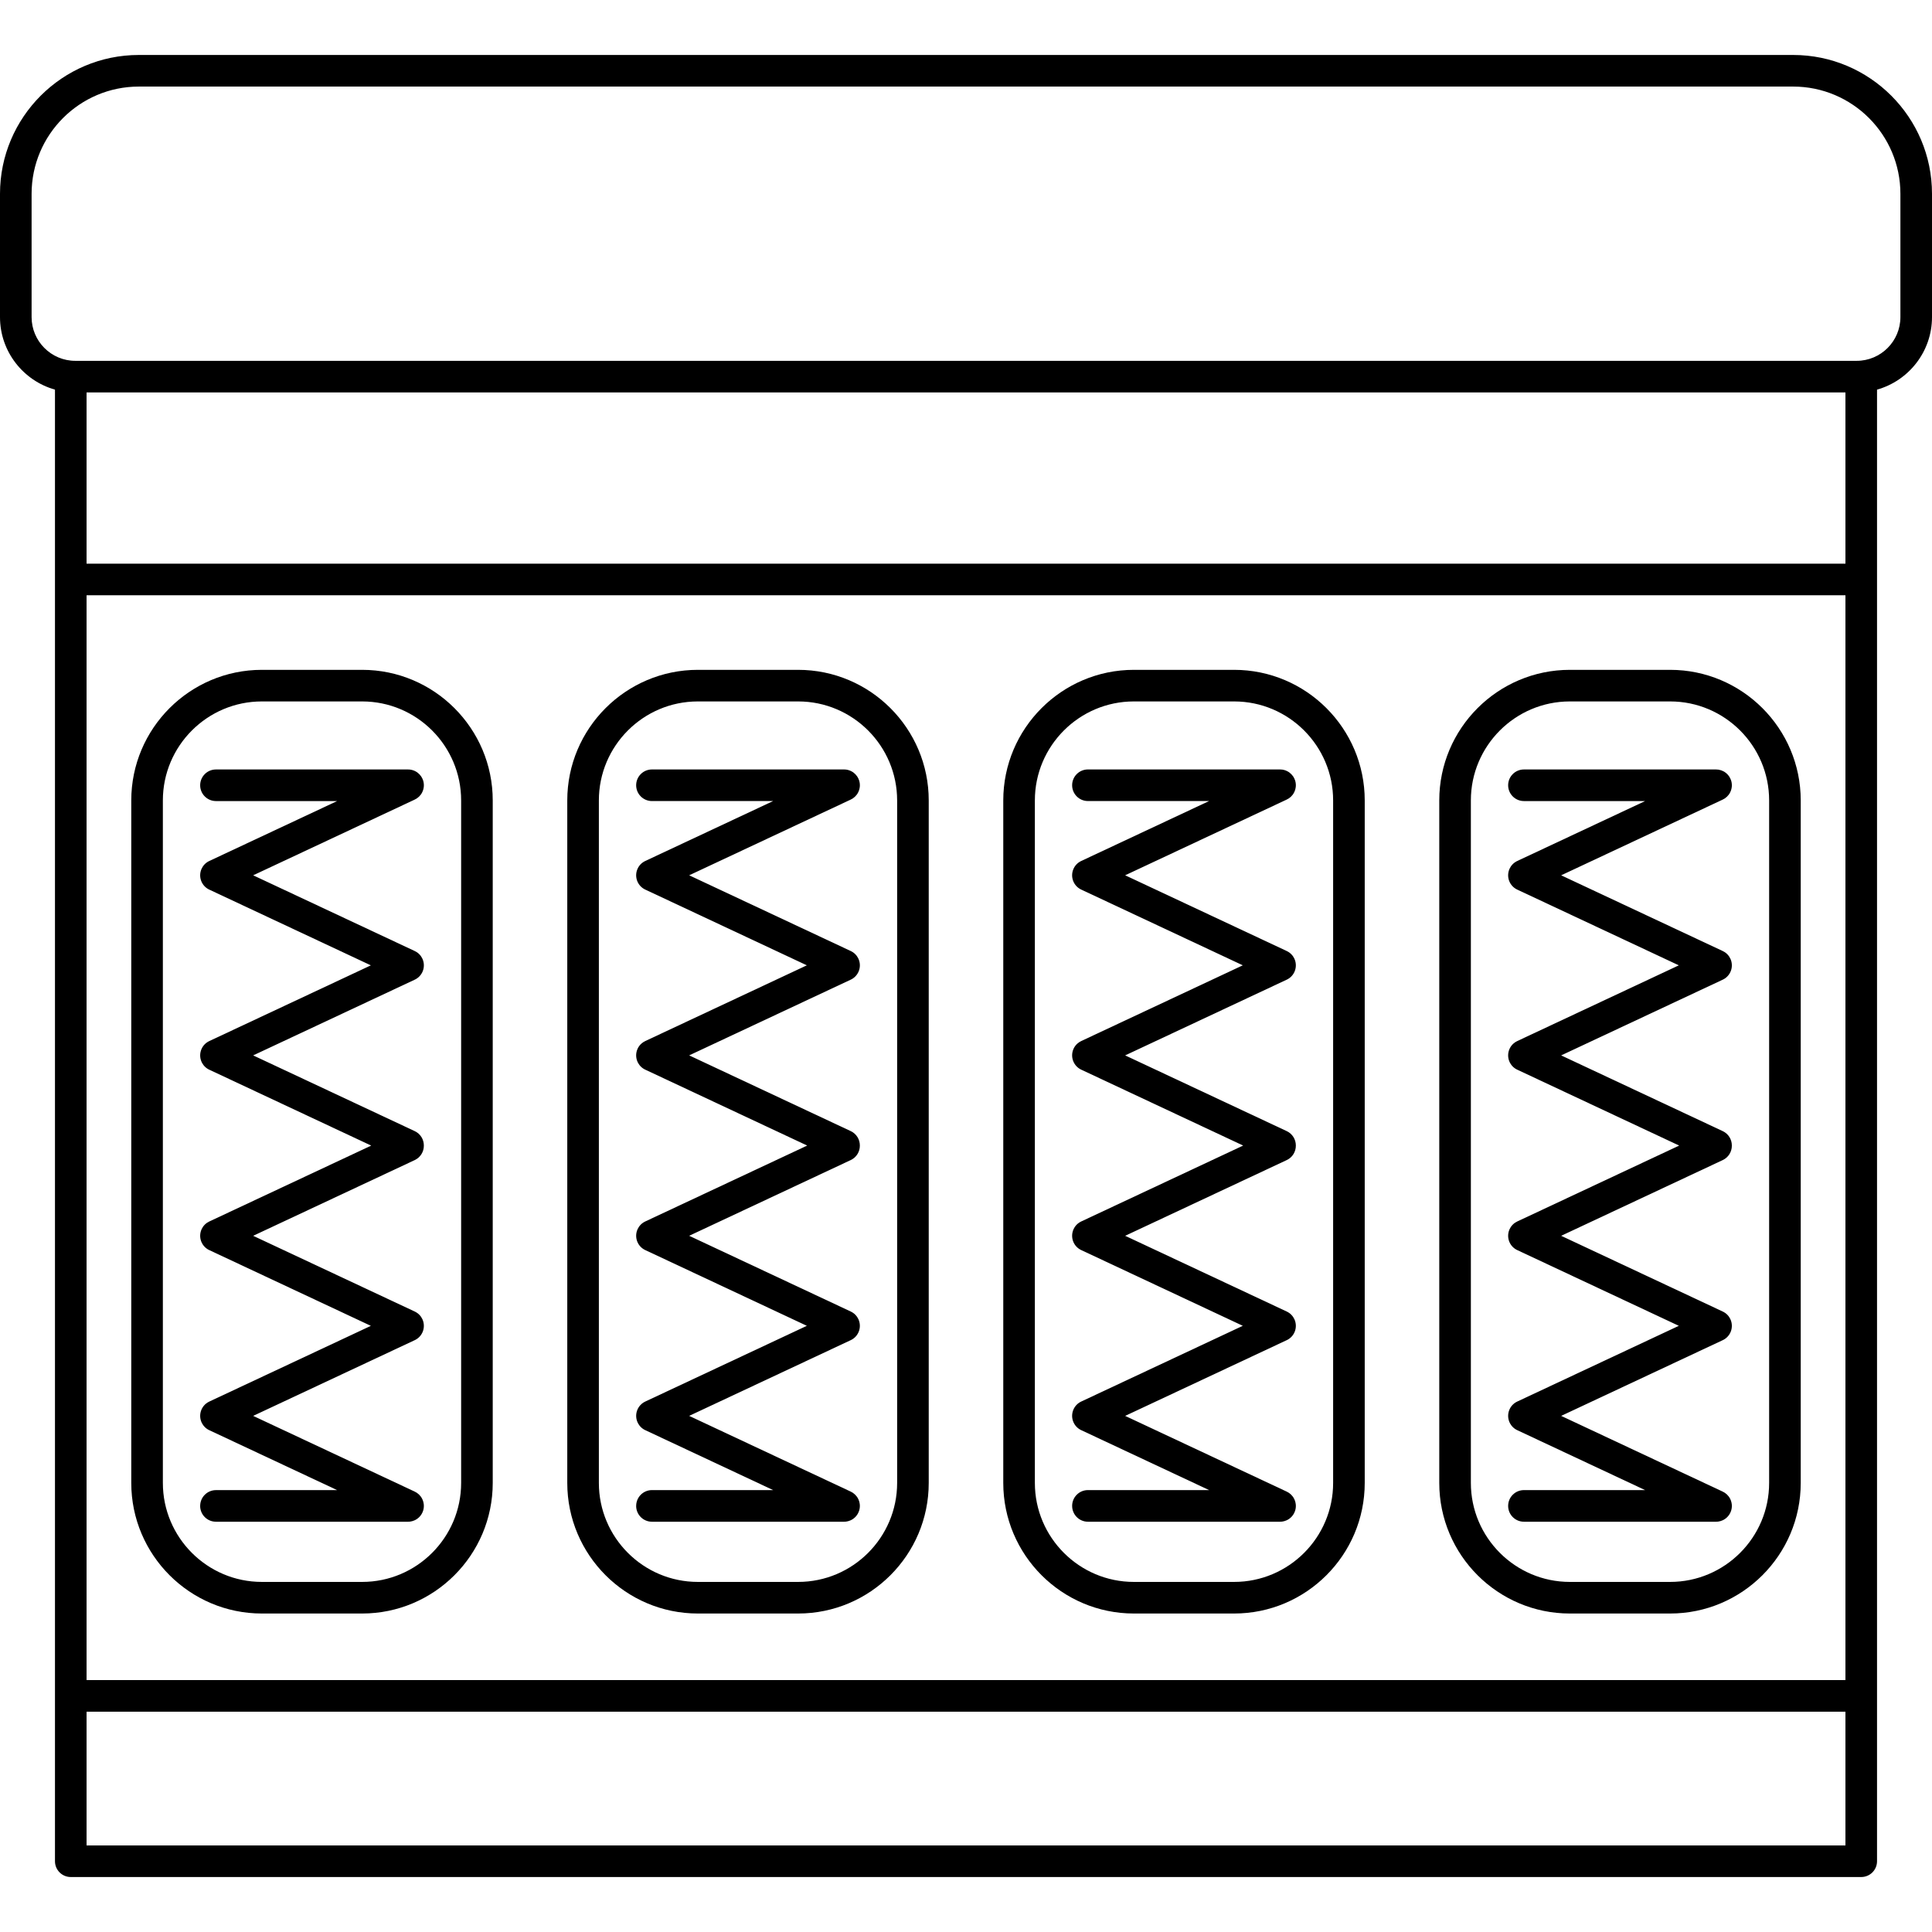 <svg id="Capa_1" enable-background="new 0 0 3248.877 3248.877" height="512" viewBox="0 0 3248.877 3248.877" width="512" xmlns="http://www.w3.org/2000/svg"><g><g fill="rgb(0,0,0)"><path d="m3015.397 92.439h-2781.916c-128.742 0-233.481 104.739-233.481 233.48v207.332c0 57.984 39.171 106.988 92.439 121.951v2474.669c0 14.673 11.895 26.567 26.567 26.567h3010.865c14.673 0 26.567-11.895 26.567-26.567v-2474.669c53.268-14.963 92.439-63.967 92.439-121.951v-207.332c.001-128.741-104.738-233.48-233.48-233.48zm87.907 3010.865h-2957.73v-224.925h2957.73zm0-278.06h-2957.73v-1824.229h2957.73zm0-1877.364h-2957.73v-287.98h2957.73zm92.439-414.629c0 40.536-32.979 73.515-73.515 73.515h-2995.579c-40.536 0-73.515-32.979-73.515-73.515v-207.332c0-99.443 80.903-180.346 180.346-180.346h2781.917c99.443 0 180.346 80.903 180.346 180.346z"/><path d="m440.365 2713.312h168.607c121.099 0 219.619-98.52 219.619-219.616v-1147.673c0-121.096-98.52-219.616-219.619-219.616h-168.607c-121.098 0-219.619 98.52-219.619 219.616v1147.673c.001 121.095 98.521 219.616 219.619 219.616zm-166.484-1367.289c0-91.8 74.684-166.481 166.484-166.481h168.607c91.8 0 166.484 74.681 166.484 166.481v1147.673c0 91.8-74.684 166.481-166.484 166.481h-168.607c-91.8 0-166.484-74.681-166.484-166.481z"/><path d="m336.577 2532.381c0 14.673 11.895 26.568 26.567 26.568h322.837c.064 0 .129.005.193.005.157 0 .313-.014.471-.017.382-.006.762-.018 1.14-.04.202-.012.403-.029.604-.046.421-.034.84-.079 1.255-.133.116-.015.234-.028.35-.044 1.196-.171 2.364-.425 3.503-.75.01-.003.02-.006.031-.009 1.187-.341 2.34-.76 3.453-1.256.007-.003.014-.006.021-.009.561-.25 1.112-.516 1.651-.803.001 0 .001-.001.002-.001.516-.275 1.022-.566 1.518-.874.093-.057.184-.118.276-.177.368-.235.73-.478 1.086-.73.142-.1.284-.198.424-.301.398-.294.789-.597 1.17-.913.178-.147.351-.303.526-.455.226-.197.448-.396.667-.601.192-.179.382-.358.569-.543.309-.306.611-.62.905-.941.173-.19.34-.385.509-.581.222-.257.439-.517.651-.782.132-.165.264-.33.392-.499.325-.427.638-.862.937-1.308.045-.068.088-.139.133-.207.308-.469.599-.948.877-1.437.024-.043.049-.085.073-.128.754-1.342 1.393-2.755 1.908-4.228.001-.004.003-.009.004-.013.138-.396.268-.796.387-1.2.022-.074.042-.148.063-.222.094-.327.183-.657.265-.989.037-.151.07-.303.105-.455.057-.254.114-.507.164-.764.046-.232.085-.465.125-.698.03-.178.061-.356.087-.536.046-.312.084-.623.119-.935.012-.109.026-.217.037-.326.038-.381.066-.762.087-1.142.003-.052.007-.103.01-.154.021-.429.032-.857.032-1.285 0-.014.001-.028.001-.042 0-.004 0-.008 0-.012 0-.425-.011-.849-.032-1.272-.002-.034-.002-.068-.004-.102-.019-.353-.048-.705-.08-1.057-.01-.107-.016-.214-.027-.321-.021-.201-.051-.401-.076-.601-.464-3.668-1.672-7.102-3.474-10.146-.031-.052-.059-.104-.09-.156-.136-.226-.279-.447-.422-.669-.099-.154-.194-.31-.296-.462-.08-.119-.164-.234-.246-.351-.172-.249-.345-.497-.526-.74-.012-.016-.025-.032-.037-.048-1.675-2.238-3.722-4.23-6.1-5.878-.109-.076-.215-.155-.324-.229-.072-.048-.147-.093-.219-.141-1.109-.732-2.277-1.382-3.494-1.943l-271.575-127.287 271.726-127.358c.313-.147.618-.304.923-.461.127-.065.255-.128.381-.196.444-.239.878-.49 1.303-.75.157-.096.312-.196.467-.296.339-.217.671-.441.998-.671.13-.092.262-.181.39-.276.438-.321.865-.653 1.279-.998.089-.074.175-.153.263-.228.345-.295.681-.598 1.009-.909.113-.107.225-.213.336-.323.395-.388.781-.785 1.149-1.195.034-.038.066-.078.099-.116.346-.39.676-.79.997-1.198.089-.113.177-.226.264-.341.348-.457.685-.922 1.001-1.399 0 0 0-.001.001-.001.327-.494.631-1 .924-1.514.054-.094.108-.188.16-.283.293-.529.572-1.065.828-1.612.002-.005.005-.01.008-.015.024-.052.045-.104.068-.156.155-.336.304-.673.445-1.014.068-.165.128-.331.193-.496.09-.231.181-.462.264-.696.083-.233.159-.468.235-.702.054-.167.11-.332.161-.5.085-.278.161-.556.236-.835.034-.129.071-.257.103-.386.076-.302.145-.604.21-.907.024-.113.05-.225.073-.338.062-.309.117-.617.168-.926.019-.116.039-.232.057-.348.045-.299.084-.599.119-.899.016-.134.032-.268.045-.403.028-.277.05-.553.069-.83.012-.166.023-.331.031-.497.012-.244.02-.487.026-.73.005-.203.008-.407.008-.61 0-.204-.003-.407-.008-.611-.005-.243-.013-.486-.026-.73-.008-.166-.02-.331-.031-.497-.019-.277-.042-.553-.069-.83-.014-.134-.03-.268-.045-.402-.035-.3-.074-.599-.119-.899-.018-.116-.038-.232-.057-.348-.051-.309-.106-.618-.168-.926-.023-.113-.048-.225-.073-.338-.065-.303-.134-.605-.21-.907-.033-.129-.069-.257-.103-.386-.075-.279-.151-.557-.236-.835-.051-.167-.107-.333-.161-.5-.077-.235-.152-.469-.235-.702-.083-.234-.174-.465-.264-.696-.064-.165-.125-.331-.193-.496-.14-.342-.29-.679-.445-1.014-.024-.052-.044-.104-.068-.156-.003-.007-.007-.013-.01-.019-.567-1.209-1.225-2.377-1.97-3.492-.06-.09-.124-.176-.185-.264-.183-.267-.367-.533-.561-.794-.107-.144-.219-.282-.328-.424-.154-.2-.307-.4-.467-.596-.135-.165-.277-.324-.416-.486-.142-.165-.282-.332-.429-.494-.158-.175-.322-.343-.484-.512-.136-.142-.269-.286-.408-.426-.182-.182-.37-.357-.557-.534-.126-.119-.249-.24-.378-.357-.217-.197-.439-.385-.662-.574-.105-.089-.207-.181-.314-.269-.274-.225-.554-.442-.836-.655-.06-.046-.118-.094-.179-.139-1.478-1.099-3.061-2.036-4.72-2.803l-271.602-127.302 271.728-127.362c9.722-4.557 15.385-14.249 15.287-24.327.098-10.078-5.565-19.771-15.287-24.327l-271.728-127.363 271.726-127.358c.313-.147.618-.304.923-.461.127-.065.255-.128.381-.196.444-.239.878-.49 1.303-.75.157-.096.312-.196.467-.296.338-.217.67-.44.996-.67.131-.093.263-.182.393-.277.438-.321.865-.653 1.278-.998.089-.074.175-.153.263-.228.345-.295.68-.597 1.007-.908.113-.107.227-.214.338-.324.395-.388.781-.784 1.148-1.193.035-.039.067-.08.102-.119.345-.389.674-.788.994-1.195.089-.114.178-.228.266-.343.347-.457.684-.921 1-1.397.001-.001.001-.003.002-.004.327-.493.63-.999.923-1.511.054-.095.108-.189.161-.285.293-.529.572-1.065.828-1.611.002-.005.005-.01.008-.015.024-.052.045-.105.069-.157.154-.335.304-.672.444-1.013.068-.166.129-.333.194-.499.089-.23.18-.46.263-.693.084-.234.159-.469.236-.705.054-.166.11-.331.161-.498.085-.278.161-.557.236-.836.034-.128.07-.256.103-.385.077-.302.145-.605.211-.908.024-.112.05-.224.072-.337.062-.309.117-.618.168-.927.019-.116.039-.232.057-.348.045-.3.084-.599.119-.899.016-.134.032-.268.045-.403.028-.277.05-.554.069-.83.012-.165.023-.331.031-.496.012-.244.02-.487.026-.73.005-.204.008-.407.008-.611s-.003-.407-.008-.61c-.005-.243-.013-.487-.026-.73-.008-.166-.02-.331-.031-.496-.019-.277-.042-.553-.069-.83-.014-.135-.03-.269-.045-.403-.035-.3-.074-.599-.119-.899-.018-.116-.038-.232-.057-.348-.051-.309-.106-.618-.168-.927-.023-.113-.048-.225-.072-.337-.065-.303-.134-.606-.211-.908-.033-.129-.068-.256-.103-.384-.075-.279-.152-.558-.236-.836-.051-.167-.107-.332-.161-.498-.077-.235-.152-.47-.236-.705-.083-.233-.173-.463-.263-.693-.065-.166-.126-.333-.194-.499-.14-.341-.29-.678-.444-1.013-.024-.052-.044-.105-.069-.157-.003-.007-.007-.013-.01-.019-.567-1.209-1.225-2.378-1.972-3.494-.054-.082-.113-.159-.168-.24-.189-.276-.379-.551-.579-.82-.098-.132-.201-.259-.302-.389-.164-.212-.326-.425-.496-.632-.123-.15-.251-.293-.377-.44-.156-.182-.31-.364-.47-.542-.141-.155-.287-.305-.431-.457-.154-.161-.305-.324-.463-.482-.157-.157-.319-.307-.479-.459-.153-.146-.304-.293-.461-.436-.177-.16-.358-.313-.539-.468-.147-.126-.291-.255-.441-.378-.213-.175-.432-.342-.65-.51-.123-.095-.243-.192-.368-.285-.29-.215-.585-.421-.883-.624-.059-.04-.115-.082-.174-.122-1.128-.755-2.309-1.419-3.532-1.991l-271.712-127.35 271.571-127.288c1.217-.562 2.385-1.211 3.494-1.943.073-.048.147-.092.219-.14.11-.074.216-.154.324-.229 2.379-1.648 4.426-3.64 6.1-5.878.012-.016.025-.032.037-.048.182-.244.355-.493.528-.742.081-.116.165-.231.244-.348.103-.153.199-.31.298-.465.142-.221.285-.441.42-.667.031-.052.059-.104.09-.156 1.802-3.044 3.01-6.478 3.474-10.146.026-.2.055-.4.076-.601.011-.106.017-.214.027-.321.033-.352.062-.704.08-1.057.002-.034.002-.068.004-.102.021-.423.031-.847.032-1.272 0-.004 0-.008 0-.012 0-.014-.001-.028-.001-.042 0-.428-.011-.856-.032-1.285-.002-.052-.007-.103-.01-.154-.021-.381-.049-.761-.087-1.142-.011-.109-.025-.217-.037-.326-.035-.312-.073-.624-.119-.935-.026-.18-.058-.358-.088-.537-.039-.232-.079-.465-.124-.697-.05-.256-.107-.51-.164-.764-.035-.151-.068-.303-.105-.454-.082-.333-.171-.662-.265-.99-.021-.073-.041-.147-.063-.221-.12-.405-.249-.806-.388-1.202-.001-.004-.003-.007-.004-.011-.729-2.088-1.709-4.056-2.908-5.87-.043-.066-.084-.134-.128-.2-.082-.121-.17-.239-.254-.359-1.642-2.361-3.622-4.395-5.846-6.061-.02-.015-.039-.031-.058-.045-.243-.181-.491-.354-.74-.526-.117-.081-.231-.165-.349-.244-.156-.104-.315-.203-.474-.304-.218-.14-.434-.28-.656-.413-.06-.036-.122-.069-.182-.105-2.79-1.647-5.905-2.8-9.228-3.335-.058-.009-.115-.022-.173-.031-.125-.019-.252-.032-.377-.05-.33-.047-.66-.091-.991-.126-.002 0-.005 0-.008 0-.942-.098-1.892-.141-2.846-.137h-322.908c-14.673 0-26.567 11.895-26.567 26.567 0 14.673 11.895 26.568 26.567 26.568h203.769l-214.996 100.771c-1.63.76-3.187 1.684-4.641 2.765-.078.058-.152.119-.228.177-.266.202-.531.406-.789.619-.113.093-.221.19-.332.284-.218.185-.435.37-.647.562-.127.115-.248.234-.372.352-.189.179-.38.356-.564.541-.134.134-.262.273-.393.41-.167.175-.336.348-.499.528-.141.155-.274.315-.411.473-.145.168-.292.334-.433.506-.155.189-.302.383-.451.575-.115.148-.232.293-.344.444-.187.252-.365.51-.542.769-.067.097-.137.191-.202.289-.746 1.117-1.404 2.286-1.971 3.496-.002.005-.005.009-.007.014-.017.037-.032.074-.049.111-.163.352-.319.706-.466 1.064-.064.156-.122.313-.183.47-.093.24-.187.479-.273.721-.082.229-.156.458-.23.688-.056.171-.113.341-.165.513-.084.275-.16.552-.234.828-.035.131-.072.261-.105.392-.076.301-.144.603-.21.906-.024.113-.05.225-.073.338-.062.308-.117.617-.168.926-.019.116-.039.233-.057.35-.045.299-.084.597-.119.896-.016.135-.032.27-.046.406-.028.276-.05.551-.069.827-.012.167-.023.334-.031.501-.012.241-.02.482-.025.724-.005.206-.008.411-.008.616 0 .202.004.404.008.605.006.245.013.491.026.737.008.162.019.324.031.486.019.281.042.561.07.842.013.129.029.258.044.387.036.307.075.613.122.919.016.107.035.213.052.32.052.319.109.637.174.955.021.102.044.204.066.306.068.314.139.628.218.941.029.114.061.226.091.339.079.295.16.59.25.884.044.145.093.287.139.431.084.258.167.517.259.774.07.197.147.391.222.586.078.203.154.407.237.609.114.276.236.548.359.819.05.11.094.222.145.331.005.011.012.021.017.033.25.532.522 1.054.807 1.569.062.113.126.224.19.336.276.483.564.96.871 1.426.016.025.031.051.047.075.309.466.639.919.978 1.366.096.127.194.253.293.378.305.387.619.767.947 1.138.049.055.094.113.143.167.362.403.741.792 1.129 1.174.119.117.24.232.362.347.316.299.641.592.973.877.098.083.192.17.291.253.409.341.832.669 1.265.987.135.099.274.193.411.29.319.225.644.444.976.656.16.103.319.206.48.304.418.255.844.502 1.28.737.136.073.275.142.412.213.301.155.601.31.91.455l271.727 127.359-271.651 127.323c-1.649.766-3.222 1.699-4.691 2.794-.01.007-.019.015-.028.022-.336.251-.667.51-.992.778-.051.042-.099.085-.149.127-.281.235-.559.473-.83.721-.069.063-.135.128-.203.192-.248.231-.494.464-.734.705-.075.075-.146.153-.22.229-.227.233-.452.468-.671.71-.08.088-.155.18-.234.269-.206.234-.411.469-.609.711-.087.106-.168.215-.253.323-.182.23-.365.46-.54.697-.101.137-.196.278-.294.417-.15.212-.303.422-.448.64-.153.23-.297.465-.443.699-.082.133-.169.261-.249.396-.228.381-.446.767-.654 1.158-.011.021-.021.043-.032.064-.196.37-.383.743-.56 1.121-.007.014-.014.028-.021.042-.052.111-.096.224-.147.335-.122.271-.244.541-.357.815-.084.203-.16.408-.238.612-.075.194-.151.387-.221.583-.092.258-.176.517-.26.776-.046.143-.095.285-.138.429-.09.294-.171.59-.25.885-.03.113-.062.225-.091.339-.079.313-.151.627-.218.942-.022.102-.045.204-.066.306-.064.318-.121.636-.174.955-.018.107-.036.213-.052.32-.047.307-.086.613-.122.92-.015.129-.031.258-.044.387-.028.281-.051.561-.07.842-.011.162-.022.324-.031.486-.012.246-.02.491-.026.737-.005.202-.008.403-.008.605 0 .206.004.411.008.616.005.241.013.482.025.724.009.167.02.334.031.501.019.276.041.551.069.827.014.135.03.271.046.406.035.299.073.597.119.896.018.117.038.233.057.35.051.309.106.617.168.926.023.113.048.226.073.338.065.302.134.604.21.905.033.131.07.261.105.392.074.276.15.552.234.828.052.172.11.342.165.513.075.23.149.46.23.688.086.242.18.48.273.72.061.157.119.315.183.472.147.358.303.711.466 1.063.017.037.032.075.049.112.002.004.004.007.006.011.258.551.539 1.092.835 1.625.049.089.099.177.15.265.58 1.018 1.228 1.999 1.942 2.938.08.105.161.209.242.313.335.427.68.846 1.043 1.253.019.021.037.044.057.066.375.418.769.823 1.172 1.219.099.097.2.193.301.289.346.329.702.65 1.068.962.07.06.138.122.209.181.424.354.862.693 1.311 1.022.111.081.224.158.336.238.349.247.705.486 1.068.718.137.087.273.176.411.261.46.282.929.555 1.411.812.068.036.138.067.206.103.333.173.668.344 1.011.505l272.31 127.635-272.297 127.628c-1.226.573-2.41 1.24-3.54 1.996-.025.017-.048.034-.073.051-.333.225-.662.456-.985.696-.096.072-.188.147-.284.22-.247.189-.494.379-.736.577-.125.102-.244.209-.366.314-.206.175-.412.35-.613.532-.136.124-.267.252-.401.379-.18.17-.361.339-.536.515-.142.142-.278.289-.416.434-.16.167-.321.333-.477.505-.147.162-.287.329-.429.495-.139.161-.28.321-.416.486-.158.192-.308.39-.46.586-.112.145-.227.287-.336.434-.189.255-.369.515-.548.776-.065.095-.133.186-.197.281-.746 1.117-1.404 2.287-1.972 3.497-.002.005-.004.009-.007.013-.017.036-.031.073-.047.108-.163.353-.32.708-.468 1.067-.064.156-.122.313-.183.47-.093.24-.187.479-.273.721-.082.229-.156.458-.23.688-.056.171-.113.341-.165.513-.084.275-.16.552-.234.828-.035.131-.072.26-.105.392-.076.301-.144.603-.21.905-.024.113-.05.226-.073.339-.062.308-.117.617-.168.926-.019.116-.039.233-.057.349-.045.299-.084.598-.119.896-.016.135-.032.27-.046.406-.028.276-.05.551-.069.827-.012.167-.023.333-.031.501-.012.241-.02.483-.025.724-.005.205-.008.411-.008.616 0 .202.004.404.008.605.006.245.013.491.026.737.008.162.019.324.031.486.019.281.042.561.07.842.013.129.028.258.044.386.035.307.075.613.122.92.016.107.035.213.052.32.052.319.109.636.174.954.021.103.044.204.066.306.068.314.139.628.218.942.029.114.061.226.091.339.079.295.16.59.25.884.044.145.093.287.139.431.084.258.167.517.259.774.07.197.147.391.222.586.078.203.154.407.237.609.113.275.236.546.358.817.05.111.094.223.146.334.005.011.012.022.017.033.25.532.521 1.054.806 1.569.062.113.126.225.19.336.276.483.564.96.871 1.426.016.025.031.051.047.075.309.466.639.919.978 1.366.096.127.194.253.293.378.305.387.619.767.947 1.138.049.055.094.113.143.167.362.403.741.792 1.129 1.174.119.117.24.232.362.347.316.3.641.592.973.877.098.083.192.17.291.252.409.341.832.669 1.265.987.135.099.274.193.411.29.319.225.644.444.976.656.16.102.319.205.48.304.418.255.844.502 1.28.737.136.073.274.141.411.212.301.155.601.31.911.455l271.727 127.359-271.54 127.271c-2.086.957-4.052 2.183-5.841 3.66-.007.006-.013.012-.02.017-.324.268-.643.544-.955.829-.038.035-.074.071-.112.106-.278.257-.553.518-.821.787-.054.054-.106.111-.159.166-.247.252-.491.508-.729.771-.064.072-.125.146-.189.218-.22.25-.439.501-.651.761-.075.092-.146.188-.22.281-.193.243-.385.486-.571.736-.094.127-.181.257-.272.386-.158.222-.317.442-.469.669-.148.221-.286.448-.427.674-.088.14-.179.277-.265.419-.228.381-.445.767-.653 1.157-.01.018-.018.038-.028.056-.197.372-.385.748-.564 1.129-.007.014-.014.028-.021.042-.052.111-.096.223-.146.334-.122.271-.245.542-.358.817-.083.202-.159.406-.237.609-.075.195-.152.389-.222.586-.092.257-.176.516-.259.774-.046.144-.095.287-.139.431-.09.294-.171.589-.25.884-.03.113-.062.226-.091.339-.079.313-.151.627-.218.942-.022.102-.045.204-.066.306-.064.318-.121.636-.174.954-.017.107-.036.213-.052.32-.047.307-.086.613-.122.92-.015.129-.03.257-.044.386-.028.281-.051.561-.07.842-.011.162-.022.324-.031.486-.012.246-.02.491-.026.737-.005.202-.008.403-.008.605 0 .206.004.411.008.616.005.241.013.482.025.724.009.167.02.334.031.501.019.276.041.551.069.827.014.135.03.271.046.406.035.299.073.598.119.896.018.117.038.233.057.35.051.309.106.617.168.925.023.114.049.226.073.339.065.302.133.604.21.905.033.131.07.261.105.392.074.276.15.552.234.828.052.172.11.342.165.513.075.229.149.459.23.688.086.242.18.481.273.721.061.157.118.314.183.47.148.359.305.715.468 1.067.017.036.031.072.047.108.002.004.004.007.005.01.259.552.54 1.093.836 1.626.049.088.099.176.149.263.58 1.019 1.229 2 1.943 2.939.08.105.16.208.241.311.336.428.682.848 1.045 1.256.018.021.036.043.054.063.376.419.77.824 1.174 1.22.099.097.199.192.299.287.347.33.703.651 1.069.963.07.06.138.122.209.181.424.354.862.694 1.311 1.023.11.081.223.157.334.236.349.248.706.487 1.069.719.137.087.273.176.411.26.46.282.929.556 1.411.812.068.036.138.067.206.103.333.173.668.344 1.011.505l215.046 100.794h-203.774c-14.673.002-26.568 11.896-26.568 26.569z"/><path d="m1173.544 2713.312h168.609c121.096 0 219.616-98.52 219.616-219.616v-1147.673c0-121.096-98.52-219.616-219.616-219.616h-168.609c-121.096 0-219.616 98.52-219.616 219.616v1147.673c0 121.095 98.52 219.616 219.616 219.616zm-166.481-1367.289c0-91.8 74.681-166.481 166.481-166.481h168.609c91.8 0 166.481 74.681 166.481 166.481v1147.673c0 91.8-74.681 166.481-166.481 166.481h-168.609c-91.8 0-166.481-74.681-166.481-166.481z"/><path d="m1069.758 2532.381c0 14.673 11.895 26.568 26.567 26.568h322.836c.064 0 .129.005.193.005.157 0 .313-.014.471-.017.382-.006.762-.018 1.14-.04.202-.012.403-.029.604-.046.421-.035.84-.079 1.255-.133.117-.015.234-.028.35-.044 1.195-.171 2.364-.425 3.502-.75.01-.003.021-.006.031-.009 1.187-.34 2.34-.76 3.452-1.256l.021-.009c.561-.25 1.113-.517 1.652-.804h.001c.517-.275 1.023-.566 1.518-.874.093-.057.183-.118.275-.177.369-.235.731-.479 1.087-.731.141-.1.283-.198.422-.3.398-.294.79-.598 1.171-.913.178-.147.351-.303.526-.455.225-.197.448-.396.667-.601.192-.179.383-.358.569-.543.307-.304.607-.616.899-.935.176-.192.345-.39.516-.588.221-.256.438-.516.649-.781.132-.165.264-.33.392-.499.324-.427.638-.862.937-1.308.045-.068.088-.139.133-.207.308-.469.599-.948.877-1.437.024-.043.049-.085.073-.128.753-1.342 1.393-2.755 1.908-4.228.001-.004.003-.009.004-.013.138-.396.268-.796.387-1.2.022-.074.042-.148.063-.222.094-.327.183-.657.265-.989.037-.151.07-.303.105-.455.058-.254.114-.507.164-.764.046-.232.085-.465.125-.698.03-.178.061-.356.087-.536.046-.312.084-.625.119-.937.012-.108.026-.215.036-.323.038-.383.066-.765.087-1.148.003-.049.007-.098.009-.148.021-.431.032-.862.033-1.292 0-.012.001-.024.001-.037 0-.003 0-.007 0-.011 0-.426-.011-.851-.032-1.275-.002-.033-.002-.067-.004-.1-.019-.355-.048-.709-.081-1.063-.01-.104-.016-.21-.026-.314-.021-.204-.051-.406-.077-.609-.464-3.663-1.671-7.092-3.47-10.133-.032-.054-.062-.109-.094-.163-.135-.225-.278-.445-.42-.666-.099-.155-.195-.311-.297-.464-.08-.119-.164-.234-.246-.351-.172-.249-.345-.497-.526-.74-.012-.016-.025-.031-.037-.047-1.675-2.239-3.722-4.23-6.101-5.879-.109-.076-.214-.155-.324-.229-.072-.048-.147-.093-.219-.141-1.109-.732-2.276-1.381-3.492-1.942l-271.573-127.289 271.726-127.358c.313-.147.618-.304.923-.461.127-.065.255-.128.381-.196.444-.239.877-.49 1.303-.75.157-.096.312-.196.467-.296.339-.217.671-.441.998-.671.13-.092.262-.181.39-.276.438-.321.865-.653 1.279-.998.089-.074.175-.153.263-.228.345-.295.681-.598 1.009-.909.113-.107.225-.213.336-.323.395-.388.781-.784 1.149-1.194.035-.039.067-.08.102-.118.345-.389.675-.789.995-1.197.089-.113.177-.226.263-.34.348-.457.685-.922 1.002-1.399 0 0 0-.001.001-.001.327-.494.632-1.001.924-1.514.054-.094.107-.188.16-.282.293-.529.572-1.065.829-1.613.002-.005.005-.01.008-.015.024-.052.045-.104.068-.156.155-.336.304-.673.445-1.014.067-.164.128-.328.192-.493.09-.233.182-.465.266-.7.083-.233.158-.466.234-.7.054-.167.111-.333.162-.501.085-.278.161-.556.236-.835.034-.129.071-.257.103-.386.076-.302.145-.604.21-.907.024-.113.05-.225.073-.338.062-.309.118-.618.169-.928.019-.115.039-.23.056-.345.045-.3.084-.6.119-.899.016-.135.032-.27.046-.405.028-.276.05-.552.069-.828.011-.166.023-.332.031-.498.012-.243.02-.486.025-.728.005-.204.008-.407.008-.612s-.003-.408-.008-.612c-.005-.243-.013-.485-.025-.728-.009-.166-.02-.332-.031-.498-.019-.276-.042-.552-.069-.828-.014-.135-.03-.27-.046-.404-.035-.3-.074-.6-.119-.899-.018-.115-.037-.23-.056-.345-.051-.31-.106-.619-.169-.928-.023-.113-.048-.225-.073-.338-.065-.303-.134-.605-.21-.907-.033-.129-.069-.257-.103-.386-.075-.279-.151-.557-.236-.835-.051-.168-.107-.334-.162-.501-.076-.234-.151-.467-.234-.7-.084-.235-.175-.468-.266-.7-.064-.164-.124-.329-.192-.493-.14-.341-.29-.679-.445-1.014-.024-.052-.044-.104-.068-.156-.003-.007-.007-.013-.01-.019-.567-1.209-1.225-2.377-1.97-3.492-.06-.09-.124-.176-.185-.264-.183-.267-.367-.533-.561-.794-.106-.143-.218-.28-.326-.421-.155-.201-.309-.403-.47-.599-.135-.164-.275-.322-.413-.483-.143-.166-.283-.333-.431-.496-.158-.175-.322-.343-.484-.512-.136-.142-.269-.286-.408-.426-.182-.182-.37-.357-.557-.534-.126-.119-.249-.24-.377-.357-.217-.197-.439-.385-.662-.574-.105-.089-.208-.181-.314-.269-.274-.225-.554-.442-.836-.655-.06-.046-.118-.094-.179-.139-1.478-1.099-3.061-2.036-4.72-2.803l-271.602-127.304 271.729-127.362c9.722-4.557 15.385-14.249 15.287-24.327.097-10.078-5.565-19.771-15.287-24.327l-271.729-127.362 271.726-127.358c.313-.147.618-.304.923-.461.127-.065.255-.128.381-.196.444-.239.877-.49 1.303-.75.157-.096.312-.196.467-.296.338-.217.67-.44.996-.67.131-.093.263-.182.393-.277.438-.321.865-.653 1.278-.998.089-.074.175-.153.263-.228.344-.295.68-.597 1.007-.908.113-.107.227-.214.338-.324.395-.388.78-.783 1.147-1.193.035-.04.068-.082.104-.121.344-.388.673-.788.993-1.194.089-.113.177-.227.265-.342.347-.457.685-.921 1-1.398.001-.001.002-.003.002-.004.327-.493.631-.999.923-1.511.054-.094.107-.188.16-.284.293-.529.572-1.065.829-1.612.002-.005.005-.01.008-.015.024-.052.045-.105.069-.157.154-.335.304-.672.444-1.013.068-.165.129-.33.193-.495.09-.232.181-.463.264-.698.083-.233.159-.468.235-.702.054-.166.11-.332.161-.499.085-.278.161-.557.237-.836.034-.128.071-.256.103-.385.077-.302.145-.605.211-.908.024-.112.05-.224.072-.337.062-.309.118-.619.169-.928.019-.115.039-.23.056-.345.045-.3.084-.599.119-.899.016-.135.032-.27.046-.405.028-.276.05-.552.069-.828.011-.166.022-.332.031-.498.012-.243.02-.486.025-.728.005-.204.008-.407.008-.612 0-.204-.003-.408-.008-.612-.005-.243-.013-.485-.025-.729-.009-.166-.02-.332-.031-.497-.019-.276-.042-.552-.069-.828-.014-.135-.03-.27-.046-.405-.035-.3-.074-.6-.119-.899-.018-.115-.037-.23-.056-.345-.051-.31-.106-.619-.169-.928-.023-.113-.048-.225-.072-.337-.065-.303-.134-.606-.211-.908-.032-.129-.068-.256-.103-.384-.075-.279-.152-.558-.237-.836-.051-.167-.107-.333-.161-.5-.076-.234-.152-.468-.235-.702s-.175-.466-.264-.698c-.064-.165-.125-.331-.193-.495-.14-.341-.29-.678-.444-1.013-.024-.052-.044-.105-.069-.157-.003-.007-.007-.013-.01-.019-.567-1.209-1.226-2.378-1.972-3.494-.054-.082-.113-.159-.168-.24-.189-.276-.379-.551-.579-.82-.097-.131-.2-.257-.299-.386-.164-.213-.327-.427-.499-.636-.122-.149-.249-.292-.374-.437-.156-.182-.311-.366-.472-.544-.141-.155-.287-.305-.431-.457-.154-.161-.305-.324-.463-.482-.157-.157-.319-.307-.479-.459-.153-.146-.304-.293-.461-.436-.177-.16-.358-.313-.539-.468-.147-.126-.291-.255-.441-.378-.213-.175-.432-.342-.65-.51-.123-.095-.243-.192-.368-.285-.29-.215-.585-.421-.883-.624-.059-.04-.115-.082-.174-.122-1.128-.755-2.309-1.419-3.532-1.991l-271.712-127.352 271.573-127.289c1.216-.562 2.384-1.211 3.492-1.942.073-.048.147-.093.219-.141.11-.074.216-.153.324-.229 2.379-1.649 4.426-3.64 6.101-5.879.012-.016.025-.031.037-.047.182-.244.355-.493.528-.742.081-.116.165-.231.244-.348.103-.154.2-.311.299-.467.141-.22.283-.439.418-.664.032-.054.062-.109.094-.163 1.799-3.041 3.005-6.47 3.47-10.133.026-.203.056-.405.077-.609.011-.104.017-.209.026-.314.033-.354.062-.708.081-1.063.002-.033.002-.067.003-.1.021-.424.032-.849.032-1.276 0-.004 0-.007 0-.011 0-.012-.001-.024-.001-.036 0-.43-.011-.861-.033-1.292-.002-.05-.007-.099-.009-.148-.021-.383-.049-.765-.087-1.148-.01-.108-.024-.215-.036-.322-.035-.313-.073-.625-.119-.937-.026-.18-.058-.358-.088-.537-.039-.232-.079-.465-.125-.697-.05-.256-.106-.51-.164-.764-.034-.151-.067-.303-.105-.454-.082-.333-.171-.662-.265-.99-.021-.073-.041-.147-.063-.221-.12-.405-.249-.806-.388-1.202-.001-.004-.002-.007-.004-.011-.729-2.087-1.709-4.055-2.907-5.868-.043-.066-.084-.135-.129-.201-.082-.121-.17-.239-.254-.359-1.641-2.36-3.62-4.392-5.843-6.058-.021-.016-.042-.033-.063-.049-.241-.18-.488-.352-.735-.523-.118-.082-.234-.167-.354-.247-.155-.104-.314-.201-.471-.302-.218-.14-.436-.281-.658-.415-.06-.036-.121-.069-.182-.104-2.789-1.647-5.903-2.799-9.225-3.335-.059-.01-.117-.022-.176-.031-.125-.019-.251-.032-.376-.05-.33-.047-.66-.092-.992-.126-.002 0-.005 0-.008 0-.942-.098-1.892-.141-2.846-.137h-322.912c-14.673 0-26.567 11.895-26.567 26.567 0 14.673 11.895 26.568 26.567 26.568h203.77l-214.956 100.752c-1.655.767-3.234 1.704-4.708 2.802-.002.001-.004.003-.007.005-.343.256-.68.52-1.011.793-.049.041-.096.083-.144.124-.282.236-.562.477-.835.725-.068.062-.132.126-.199.188-.249.231-.496.465-.737.707-.078.079-.153.16-.23.24-.223.229-.444.459-.659.698-.088.098-.171.198-.258.297-.197.225-.394.449-.583.681-.102.124-.197.252-.296.378-.167.211-.334.421-.495.639-.131.177-.254.358-.38.538-.12.172-.244.34-.361.515-.238.356-.466.718-.686 1.084-.001.002-.003.005-.004.007-.464.775-.887 1.573-1.269 2.389-.002.004-.004.008-.006.013-.016.034-.03.07-.046.104-.164.354-.321.711-.469 1.071-.064.155-.121.311-.182.467-.094.241-.188.482-.275.726-.081.227-.154.454-.229.682-.056.173-.115.345-.167.519-.083.273-.158.548-.232.822-.036.133-.073.265-.106.398-.076.3-.144.6-.208.9-.025.115-.051.229-.074.344-.062.308-.117.616-.168.925-.019.116-.039.232-.057.348-.045.299-.084.597-.119.896-.016.136-.032.271-.046.408-.028.276-.05.551-.069.826-.012.166-.023.333-.031.499-.012.242-.02.484-.026.726-.005.205-.008.41-.008.616 0 .202.004.404.008.605.006.245.013.491.026.737.008.162.019.324.031.486.019.281.042.561.07.841.013.13.029.26.044.389.035.305.075.611.121.916.017.108.035.216.053.325.052.317.109.635.173.951.021.102.044.204.066.306.068.314.139.628.218.941.029.114.061.226.091.339.079.295.16.59.25.884.044.145.093.288.139.432.083.258.167.515.258.771.071.199.149.396.225.594.077.201.152.402.234.602.115.279.239.554.364.83.049.107.091.216.141.322.005.011.011.021.016.032.25.533.522 1.055.808 1.571.062.112.125.223.188.334.277.484.565.963.874 1.43.015.023.03.048.045.071.309.466.639.92.979 1.367.096.127.194.252.292.377.306.388.621.769.949 1.14.048.054.093.111.141.164.362.403.741.792 1.13 1.175.119.117.24.232.361.346.317.3.642.593.975.878.097.083.191.169.289.251.409.341.832.669 1.265.987.135.099.274.193.411.29.319.225.644.444.976.656.16.103.319.206.48.304.418.255.844.502 1.28.737.136.073.275.142.412.212.301.155.601.31.91.455l271.727 127.359-271.612 127.305c-2.45 1.132-4.734 2.637-6.757 4.483-.011.01-.022.021-.033.032-.307.281-.608.569-.903.866-.021.021-.041.043-.062.065-.281.285-.558.576-.827.875-.027.03-.052.062-.079.092-.259.29-.513.585-.76.887-.034.042-.066.085-.1.127-.235.292-.467.587-.69.891-.042.056-.08.115-.121.172-.21.29-.417.581-.617.881-.072.108-.138.22-.208.33-.162.251-.325.502-.479.76-.224.374-.438.754-.643 1.138-.029.055-.055.112-.084.167-.177.339-.35.68-.512 1.026-.006.014-.014.027-.02.041-.051.108-.094.218-.143.326-.124.274-.247.547-.362.825-.083.201-.157.403-.235.605-.076.197-.153.392-.224.591-.092.257-.176.515-.259.773-.046.144-.095.286-.139.43-.09.294-.171.59-.25.885-.03.113-.062.225-.091.339-.08.313-.151.627-.219.942-.022.102-.045.204-.066.306-.064.317-.121.635-.173.952-.018.108-.037.216-.053.324-.046.305-.086.611-.121.916-.015.13-.031.259-.044.389-.028.281-.051.561-.07.841-.011.162-.022.324-.031.486-.012.246-.02.491-.026.737-.005.202-.008.403-.008.605 0 .206.004.411.008.616.006.242.013.484.026.726.009.167.02.333.031.499.019.275.041.551.069.826.014.136.03.272.046.408.035.299.073.598.119.897.018.116.037.232.057.348.051.309.106.617.168.925.023.115.049.229.074.344.065.301.133.601.208.9.033.133.071.265.106.397.074.274.149.549.232.822.053.174.111.346.167.519.074.228.147.455.229.682.086.243.181.484.274.724.061.156.118.313.182.469.148.36.305.716.469 1.07.016.035.03.07.046.105.001.003.003.007.005.01.258.552.54 1.093.836 1.626.049.088.099.176.149.263.58 1.018 1.228 2 1.942 2.938.08.105.161.209.243.313.335.427.681.847 1.044 1.255.019.021.036.043.054.063.375.419.769.823 1.172 1.219.1.098.201.194.303.29.346.329.701.65 1.067.961.07.06.138.123.209.182.424.353.861.693 1.31 1.022.112.082.226.159.338.239.348.247.703.486 1.066.717.137.087.273.176.412.261.46.282.928.555 1.41.812.069.036.14.068.208.104.332.173.666.344 1.009.504l272.31 127.635-272.257 127.609c-1.639.763-3.203 1.692-4.664 2.78-.022.017-.043.034-.065.05-.323.242-.642.491-.955.749-.061.05-.119.103-.179.154-.271.227-.538.457-.8.695-.078.071-.152.145-.229.216-.239.223-.477.447-.708.679-.086.086-.168.176-.253.264-.215.222-.429.444-.636.674-.095.105-.185.213-.278.32-.19.218-.381.435-.565.66-.105.128-.204.261-.307.391-.163.208-.328.414-.486.627-.133.179-.258.364-.385.546-.118.169-.24.335-.355.508-.742 1.112-1.396 2.276-1.96 3.481-.002.004-.004.008-.006.012-.016.033-.029.067-.044.101-.165.355-.323.713-.471 1.074-.064.155-.121.311-.182.467-.094.241-.188.482-.275.725-.081.227-.154.455-.229.682-.056.173-.115.345-.167.52-.083.273-.158.548-.232.822-.036.133-.073.264-.106.398-.076.299-.144.599-.208.899-.025.115-.051.229-.074.344-.062.308-.117.616-.168.925-.019.116-.039.231-.057.348-.045.299-.084.598-.119.897-.016.136-.032.271-.046.407-.028.275-.05.551-.069.826-.012.166-.023.332-.031.499-.012.242-.02.484-.026.726-.005.205-.008.41-.008.616 0 .202.004.404.008.605.006.245.013.491.026.737.008.162.019.324.031.486.019.281.042.561.07.842.013.13.029.259.044.389.035.306.075.611.121.916.017.109.035.217.053.325.052.318.109.635.173.952.021.102.044.204.066.306.068.314.139.628.218.942.029.114.061.226.091.339.079.295.16.59.25.884.044.145.093.288.139.432.083.258.167.515.258.771.071.199.149.396.225.594.077.201.152.402.234.602.115.278.238.553.363.827.049.108.092.217.142.325.005.011.011.021.016.032.25.532.522 1.055.808 1.571.062.112.125.223.188.334.277.484.565.963.874 1.43.015.023.03.048.045.071.309.466.639.92.979 1.367.096.127.194.252.292.377.306.388.621.769.949 1.14.048.054.093.111.141.165.362.403.741.792 1.13 1.174.119.117.24.232.361.347.317.3.642.593.975.878.097.083.191.169.289.251.409.341.832.669 1.265.987.135.099.274.193.411.29.319.225.644.444.976.656.16.102.319.205.48.304.418.255.844.502 1.28.737.136.073.274.141.411.212.301.155.602.31.911.455l271.727 127.359-271.5 127.253c-3.265 1.491-6.239 3.643-8.7 6.38-.011.012-.021.025-.032.037-.274.306-.543.619-.804.939-.022.027-.043.056-.065.083-.247.305-.489.615-.723.933-.033.045-.063.091-.096.136-.218.301-.434.604-.641.915-.064.096-.122.195-.185.292-.17.263-.341.526-.502.797-.224.375-.438.754-.642 1.139-.028.052-.053.107-.081.16-.179.341-.352.684-.515 1.032-.006.014-.014.027-.02.041-.051.108-.094.217-.142.325-.124.274-.248.549-.363.827-.083.2-.157.401-.234.602-.076.198-.154.394-.225.594-.092.256-.175.514-.258.771-.046.144-.095.288-.139.432-.09.294-.171.589-.25.884-.03.113-.062.226-.091.339-.079.313-.151.627-.218.942-.022.102-.045.204-.066.306-.064.317-.121.634-.173.951-.018.108-.036.216-.053.325-.046.305-.086.611-.121.916-.015.129-.031.259-.044.389-.028.281-.051.561-.07.842-.011.162-.022.324-.031.486-.012.246-.02.491-.026.737-.005.202-.008.403-.008.605 0 .206.004.411.008.616.006.242.013.484.026.726.009.167.02.333.031.499.019.275.042.551.069.826.014.136.03.272.046.407.035.299.073.598.119.897.018.116.038.232.057.347.051.309.106.617.168.925.023.115.049.23.074.345.065.3.133.6.208.899.033.133.071.265.106.398.074.274.149.549.232.822.053.174.111.346.167.52.074.228.147.455.229.682.087.244.181.484.275.725.061.156.118.312.182.467.148.362.306.719.471 1.074.015.033.028.067.044.101.001.003.003.006.005.01.259.552.54 1.094.837 1.628.049.088.098.175.148.262.58 1.019 1.229 2.001 1.943 2.939.08.105.16.208.242.312.336.428.683.85 1.046 1.258.018.02.034.041.052.061.376.419.77.824 1.174 1.22.099.098.2.193.301.289.346.329.702.651 1.068.963.07.06.138.122.209.181.424.354.862.694 1.311 1.022.111.081.224.158.336.238.349.247.705.486 1.068.718.137.087.273.176.412.261.46.282.928.555 1.41.812.069.036.14.068.208.104.332.173.666.344 1.009.504l215.046 100.794h-203.77c-14.668.002-26.563 11.896-26.563 26.569z"/><path d="m1906.725 2713.312h168.609c121.096 0 219.616-98.52 219.616-219.616v-1147.673c0-121.096-98.52-219.616-219.616-219.616h-168.609c-121.096 0-219.616 98.52-219.616 219.616v1147.673c0 121.095 98.52 219.616 219.616 219.616zm-166.481-1367.289c0-91.8 74.681-166.481 166.481-166.481h168.609c91.8 0 166.481 74.681 166.481 166.481v1147.673c0 91.8-74.681 166.481-166.481 166.481h-168.609c-91.8 0-166.481-74.681-166.481-166.481z"/><path d="m1802.937 2532.381c0 14.673 11.895 26.568 26.567 26.568h322.839c.064 0 .129.005.193.005.157 0 .313-.014.471-.017.382-.006.762-.018 1.14-.04.202-.012.403-.029.604-.046.421-.035.84-.079 1.255-.133.117-.015.234-.028.35-.044 1.195-.171 2.364-.425 3.502-.75.01-.003.021-.006.031-.009 1.187-.34 2.34-.76 3.452-1.256.007-.003.014-.006.021-.009.561-.25 1.113-.517 1.652-.804h.001c.516-.275 1.022-.566 1.518-.874.093-.058.184-.119.277-.178.368-.235.73-.478 1.086-.73.141-.1.283-.198.422-.3.398-.294.789-.597 1.17-.913.179-.148.352-.304.527-.457.225-.196.447-.396.666-.6.192-.179.383-.358.57-.543.307-.304.607-.616.899-.935.176-.192.345-.39.516-.588.221-.256.438-.516.649-.781.132-.165.264-.33.392-.499.324-.426.637-.861.936-1.307.046-.069.089-.14.134-.21.307-.468.598-.946.875-1.433.025-.044.051-.086.075-.13.753-1.341 1.393-2.753 1.907-4.225.002-.006.004-.012.006-.018.137-.394.266-.792.385-1.195.022-.076.043-.152.064-.228.093-.326.183-.653.263-.984.038-.153.071-.307.106-.46.057-.252.113-.504.163-.758.046-.234.086-.468.125-.702.03-.177.061-.354.087-.533.046-.312.084-.625.119-.938.012-.108.026-.215.036-.323.038-.383.066-.765.087-1.148.003-.049.007-.098.009-.148.021-.43.032-.859.032-1.288 0-.013.001-.027.001-.041 0-.004 0-.008 0-.012 0-.425-.011-.849-.032-1.273-.002-.034-.002-.068-.004-.102-.019-.351-.047-.702-.08-1.051-.01-.109-.016-.219-.028-.328-.021-.197-.05-.392-.075-.588-.466-3.694-1.685-7.151-3.507-10.211-.018-.03-.034-.062-.052-.092-.15-.25-.307-.494-.465-.738-.084-.131-.165-.263-.251-.392-.097-.144-.199-.285-.299-.427-.155-.222-.309-.445-.471-.662-.034-.046-.07-.089-.104-.135-1.598-2.12-3.532-4.017-5.766-5.608-.207-.148-.412-.297-.622-.439-.011-.008-.023-.014-.034-.022-1.179-.791-2.427-1.484-3.73-2.081l-271.497-127.253 271.728-127.359c.313-.147.618-.304.923-.461.127-.066.255-.128.382-.196.444-.238.877-.49 1.302-.75.157-.096.312-.197.468-.297.339-.217.671-.44.997-.67.13-.092.262-.181.391-.276.438-.321.865-.653 1.279-.997.09-.075.176-.154.265-.23.345-.295.68-.597 1.007-.908.112-.106.225-.213.335-.322.396-.389.782-.785 1.15-1.195.034-.038.065-.078.099-.116.346-.39.677-.791.998-1.199.088-.113.176-.225.263-.339.348-.458.686-.922 1.002-1.4 0 0 0-.001.001-.001.327-.494.631-1 .924-1.514.054-.094.107-.188.16-.283.293-.529.572-1.065.828-1.612.002-.005.005-.01.008-.015.024-.052.045-.104.069-.156.154-.336.304-.673.444-1.014.068-.165.129-.331.193-.496.09-.231.181-.462.264-.696.083-.233.159-.468.235-.702.054-.167.11-.332.161-.5.085-.278.161-.556.236-.835.035-.129.071-.257.103-.386.076-.302.145-.604.21-.907.024-.113.05-.225.073-.338.062-.309.117-.617.168-.926.019-.116.039-.232.057-.348.045-.299.084-.599.119-.899.016-.134.031-.268.045-.403.028-.277.051-.553.07-.83.011-.166.023-.331.031-.497.012-.244.02-.487.025-.73.005-.203.008-.407.008-.61 0-.204-.003-.407-.008-.611-.005-.243-.013-.486-.025-.73-.009-.166-.02-.331-.031-.497-.019-.277-.042-.553-.07-.83-.014-.134-.03-.268-.045-.402-.035-.3-.074-.599-.119-.899-.018-.116-.038-.232-.057-.348-.051-.309-.106-.618-.168-.926-.023-.113-.048-.225-.073-.338-.065-.303-.134-.605-.21-.907-.032-.129-.069-.257-.103-.386-.075-.279-.151-.557-.236-.835-.051-.167-.107-.333-.161-.5-.076-.235-.152-.469-.235-.702-.083-.234-.174-.465-.264-.696-.064-.165-.125-.331-.193-.496-.14-.342-.29-.679-.444-1.014-.024-.052-.044-.104-.069-.156-.003-.007-.007-.013-.01-.019-.567-1.209-1.224-2.376-1.97-3.492-.063-.094-.13-.184-.194-.277-.18-.262-.361-.524-.551-.78-.111-.15-.228-.294-.342-.441-.15-.193-.297-.388-.453-.577-.141-.172-.288-.338-.433-.506-.136-.158-.27-.318-.411-.473-.165-.182-.335-.357-.505-.534-.128-.134-.254-.271-.386-.403-.192-.192-.389-.377-.586-.562-.116-.109-.229-.22-.347-.328-.23-.209-.466-.41-.703-.61-.091-.077-.179-.156-.271-.232-.291-.24-.589-.471-.889-.697-.042-.032-.083-.066-.126-.098-1.485-1.105-3.076-2.046-4.744-2.816l-271.59-127.295 271.728-127.362c9.724-4.557 15.387-14.249 15.29-24.327.097-10.078-5.566-19.771-15.29-24.327l-271.727-127.362 271.728-127.359c.313-.147.618-.304.923-.461.127-.066.255-.128.382-.196.444-.238.877-.49 1.302-.75.158-.096.312-.197.468-.297.338-.217.669-.439.995-.669.131-.093.263-.183.393-.278.438-.321.864-.653 1.278-.997.09-.075.176-.154.265-.23.344-.294.679-.597 1.006-.907.113-.107.226-.214.337-.323.395-.388.781-.784 1.148-1.194.035-.039.067-.08.102-.119.345-.389.675-.789.995-1.196.089-.113.177-.226.264-.341.348-.457.685-.921 1.001-1.398.001-.001.001-.003.002-.004.327-.493.63-.999.923-1.511.054-.095.108-.189.161-.285.293-.529.572-1.065.828-1.611.002-.005.005-.01.008-.015.024-.052.045-.105.069-.157.154-.335.304-.672.444-1.013.068-.166.129-.333.194-.499.089-.23.18-.46.263-.693.084-.234.159-.469.236-.705.054-.166.11-.331.161-.498.085-.278.161-.557.236-.836.034-.128.071-.256.103-.385.076-.302.145-.605.21-.908.024-.112.05-.224.072-.337.062-.309.117-.618.169-.927.019-.116.039-.232.057-.348.045-.3.084-.599.119-.899.016-.134.031-.268.045-.403.028-.277.05-.554.07-.83.011-.165.023-.331.031-.496.012-.244.02-.487.025-.73.005-.204.008-.407.008-.611s-.003-.407-.008-.61c-.005-.243-.013-.487-.025-.73-.009-.166-.02-.331-.031-.496-.019-.277-.042-.553-.07-.83-.014-.135-.03-.269-.045-.403-.035-.3-.074-.599-.119-.899-.018-.116-.038-.232-.057-.348-.051-.309-.106-.618-.169-.927-.023-.113-.048-.225-.072-.337-.065-.303-.134-.606-.21-.908-.032-.129-.069-.256-.103-.384-.075-.279-.152-.558-.236-.836-.051-.167-.107-.332-.161-.498-.077-.235-.152-.47-.236-.705-.083-.233-.173-.463-.263-.693-.065-.166-.126-.333-.194-.499-.14-.341-.29-.678-.444-1.013-.024-.052-.044-.105-.069-.157-.003-.007-.007-.013-.01-.019-.567-1.209-1.225-2.377-1.971-3.493-.057-.086-.118-.167-.177-.252-.186-.271-.373-.542-.57-.806-.102-.138-.21-.271-.315-.406-.159-.206-.317-.413-.482-.615-.128-.156-.262-.307-.394-.459-.15-.175-.298-.351-.453-.521-.148-.163-.301-.32-.452-.479-.146-.154-.291-.309-.441-.46-.166-.166-.337-.325-.507-.486-.144-.136-.284-.274-.431-.408-.19-.172-.385-.336-.579-.502-.134-.114-.264-.231-.4-.343-.23-.189-.467-.37-.703-.551-.106-.081-.208-.165-.316-.245-.316-.234-.637-.46-.962-.68-.032-.021-.062-.044-.094-.065-1.135-.76-2.325-1.429-3.557-2.003l-271.695-127.345 271.501-127.255c1.302-.597 2.551-1.29 3.73-2.081.011-.008.023-.014.034-.022.211-.142.416-.292.622-.439 2.234-1.591 4.167-3.488 5.766-5.608.034-.045.07-.089.104-.135.162-.218.317-.441.472-.665.099-.142.201-.281.297-.425.087-.13.169-.263.253-.395.157-.243.314-.487.463-.735.018-.03.035-.061.052-.091 1.822-3.061 3.041-6.518 3.507-10.211.025-.196.054-.392.075-.588.011-.108.018-.219.028-.327.032-.35.061-.7.08-1.052.002-.034.002-.068.004-.102.021-.423.031-.848.032-1.273 0-.004 0-.008 0-.012 0-.013-.001-.027-.001-.04 0-.429-.011-.858-.032-1.288-.002-.05-.007-.099-.009-.148-.021-.383-.049-.765-.087-1.148-.01-.108-.024-.215-.036-.322-.035-.313-.073-.625-.119-.938-.026-.179-.057-.356-.087-.534-.04-.234-.079-.468-.125-.701-.05-.255-.106-.507-.163-.759-.035-.154-.068-.307-.106-.46-.081-.331-.17-.659-.263-.985-.022-.075-.042-.151-.064-.226-.119-.403-.248-.802-.386-1.197-.002-.005-.004-.011-.006-.016-.727-2.081-1.704-4.043-2.897-5.852-.047-.072-.092-.146-.14-.218-.075-.111-.155-.217-.231-.327-1.654-2.387-3.654-4.44-5.902-6.118-.006-.005-.012-.01-.018-.014-.256-.191-.517-.373-.779-.554-.104-.072-.205-.146-.31-.217-.17-.114-.344-.221-.517-.331-.203-.13-.405-.261-.611-.385-.077-.046-.155-.089-.233-.134-2.76-1.623-5.836-2.761-9.116-3.299-.082-.014-.163-.031-.246-.044-.114-.017-.229-.029-.344-.045-1.277-.183-2.571-.273-3.873-.267h-322.916c-14.673 0-26.567 11.895-26.567 26.567 0 14.673 11.895 26.568 26.567 26.568h203.772l-214.943 100.746c-1.66.768-3.243 1.707-4.721 2.808-.002.001-.004.003-.006.004-.343.256-.681.521-1.012.793-.051.042-.099.085-.149.127-.281.235-.559.474-.83.721-.071.064-.137.131-.207.196-.246.229-.491.46-.729.699-.081.081-.157.165-.237.247-.22.227-.44.456-.653.692-.089.098-.173.2-.26.3-.196.223-.392.447-.58.678-.103.125-.199.255-.299.382-.166.21-.333.42-.493.636-.129.174-.25.353-.375.53-.123.175-.248.346-.367.524-.222.333-.435.672-.642 1.013-.016.027-.034.052-.05.079-.462.771-.883 1.565-1.263 2.377-.003.007-.007.014-.011.021-.027.057-.05.116-.076.173-.151.329-.298.66-.436.995-.07.169-.132.339-.198.508-.088.228-.177.455-.259.685-.085.237-.161.475-.239.713-.053.162-.108.324-.157.487-.086.282-.163.564-.24.847-.033.125-.068.249-.1.374-.077.306-.146.612-.213.918-.023.109-.048.218-.07.327-.063.312-.119.625-.17.937-.019.112-.038.224-.055.337-.046.302-.085.604-.12.907-.016.133-.031.265-.045.398-.028.278-.051.556-.07.834-.012.164-.022.328-.031.493-.012.244-.02.488-.026.731-.005.203-.008.407-.008.611s.003.407.008.611c.005.244.013.488.026.731.008.164.019.328.031.491.019.279.042.558.07.837.013.131.029.261.044.392.035.305.075.61.121.915.017.108.035.216.053.325.052.317.109.635.173.951.021.102.044.204.066.306.068.314.139.628.218.941.029.114.061.226.091.339.079.295.16.59.25.884.044.145.093.288.139.432.083.258.167.515.258.771.071.199.149.396.225.594.077.201.152.402.234.602.115.279.239.554.363.83.049.107.091.216.141.322.005.011.011.021.016.032.25.533.522 1.055.808 1.571.062.112.125.223.188.334.277.484.566.963.874 1.43.016.023.03.048.045.071.31.466.639.92.979 1.367.096.127.194.252.292.377.305.387.619.767.947 1.138.049.055.094.113.143.167.362.403.741.792 1.129 1.174.119.117.24.232.362.347.317.3.642.593.975.878.097.083.191.169.289.251.41.341.832.669 1.266.987.135.099.273.193.411.29.319.225.644.444.975.656.16.103.319.206.48.304.418.255.844.502 1.28.737.136.073.275.142.412.213.301.155.601.31.91.455l271.729 127.359-271.582 127.293c-2.46 1.134-4.753 2.643-6.784 4.496-.013.012-.027.025-.04.038-.304.279-.603.564-.894.858-.027.027-.052.055-.079.082-.275.279-.545.563-.809.856-.036.041-.071.083-.107.123-.249.28-.494.563-.732.855-.047.057-.09.117-.137.174-.222.277-.441.556-.653.843-.061.082-.117.167-.177.25-.19.264-.38.529-.562.802-.104.157-.201.319-.302.478-.13.204-.262.405-.387.614-.225.377-.441.759-.647 1.146-.022.041-.041.084-.063.125-.185.352-.363.706-.532 1.065-.006.014-.014.027-.02.041-.051.108-.094.218-.143.326-.124.274-.247.547-.361.825-.083.201-.158.403-.235.605-.075.197-.153.392-.224.591-.092.257-.176.515-.259.773-.046.144-.095.286-.139.43-.09.294-.171.59-.25.885-.03.113-.062.225-.091.339-.08.313-.151.627-.218.942-.022.102-.045.204-.066.306-.064.317-.121.635-.173.952-.018.108-.036.216-.053.324-.046.305-.086.61-.121.915-.015.131-.031.261-.044.392-.028.279-.051.558-.07.837-.011.164-.022.327-.031.491-.012.244-.02.488-.026.732-.005.203-.008.407-.008.61 0 .204.003.407.008.611.005.244.013.487.026.731.009.165.02.329.031.493.019.278.042.556.07.834.013.133.029.265.045.398.035.302.074.604.12.906.017.113.036.225.055.337.052.313.107.625.17.937.022.109.047.218.07.327.066.306.135.613.213.918.032.125.067.249.1.374.076.283.154.565.24.847.05.164.104.325.157.488.078.238.154.476.239.713.082.229.171.456.259.683.066.17.129.341.198.51.137.334.284.665.435.993.027.058.049.116.076.174.003.006.006.011.009.017.256.546.534 1.081.827 1.609.053.096.108.192.162.287.291.51.594 1.015.919 1.506.002.003.003.006.005.009.316.476.652.939.999 1.396.088.116.177.23.267.344.319.406.648.804.992 1.192.035.04.069.082.104.122.367.409.752.805 1.147 1.192.112.11.225.217.339.325.327.31.663.613 1.007.907.088.075.174.154.263.228.414.344.841.676 1.278.997.129.095.262.185.393.277.326.23.658.453.996.67.156.099.31.2.467.296.426.26.859.512 1.303.75.126.068.254.13.381.196.305.157.609.314.923.461l272.31 127.635-272.244 127.604c-1.644.764-3.213 1.695-4.678 2.786-.021.016-.042.033-.064.05-.323.242-.643.491-.956.749-.062.052-.122.105-.184.157-.269.225-.535.454-.795.69-.081.073-.157.15-.237.224-.236.22-.471.442-.7.671-.088.089-.172.181-.259.271-.213.22-.425.44-.631.668-.096.106-.187.216-.28.323-.189.217-.379.433-.562.656-.106.129-.206.263-.309.395-.163.207-.327.412-.484.625-.131.177-.254.358-.38.538-.121.172-.244.341-.362.517-.225.338-.441.681-.651 1.028-.013.022-.028.043-.041.065-.462.772-.883 1.566-1.264 2.378-.003.007-.007.014-.01.021-.026.057-.049.114-.074.17-.152.33-.299.662-.438.998-.07.169-.132.339-.198.508-.088.228-.177.455-.259.684-.085.237-.161.475-.239.713-.053.163-.108.324-.157.488-.086.281-.163.564-.24.847-.033.125-.068.249-.1.374-.077.305-.146.611-.212.917-.024.109-.048.218-.07.328-.063.312-.119.625-.17.937-.019.112-.038.224-.055.336-.046.302-.085.604-.12.907-.016.133-.031.265-.045.398-.028.278-.051.556-.07.834-.012.164-.022.328-.031.493-.012.244-.02.487-.026.731-.005.203-.008.407-.008.611s.003.407.008.611c.005.244.013.487.026.731.008.164.019.328.031.491.019.279.042.558.07.837.013.131.029.261.044.392.035.305.075.61.121.915.017.109.035.217.053.325.052.318.109.635.173.952.021.102.044.204.066.306.068.314.139.628.218.942.029.114.061.226.091.339.079.295.16.59.25.884.044.145.093.288.139.432.083.258.167.515.258.771.071.199.149.396.225.594.077.201.152.402.234.602.115.278.238.553.362.827.049.108.092.217.142.325.005.011.011.021.017.032.25.532.522 1.055.807 1.571.062.112.125.223.188.334.277.484.566.963.874 1.43.016.023.03.048.045.071.31.466.639.92.979 1.367.096.127.194.253.292.378.305.387.619.767.947 1.138.049.055.094.113.143.167.362.403.741.792 1.129 1.174.119.117.24.232.362.347.317.3.642.593.975.878.097.083.191.169.289.251.41.341.832.669 1.266.987.135.099.273.193.411.29.319.225.644.444.975.656.16.102.319.205.48.304.418.255.844.502 1.28.737.136.073.274.141.411.212.301.155.602.31.91.455l271.729 127.359-271.474 127.24c-2.893 1.317-5.557 3.152-7.84 5.453-.005.005-.011.011-.016.017-.296.299-.586.605-.869.919-.02.022-.039.046-.06.069-.264.296-.524.598-.776.907-.035.043-.067.087-.102.131-.233.29-.463.583-.685.884-.052.071-.101.144-.152.216-.198.275-.396.551-.585.835-.098.146-.188.297-.282.445-.136.214-.276.426-.406.645-.225.377-.441.759-.647 1.146-.021.039-.039.079-.059.117-.186.354-.366.711-.536 1.072-.006.014-.014.027-.02.041-.051.108-.094.217-.142.325-.124.274-.248.549-.362.827-.083.2-.157.401-.234.602-.076.198-.154.394-.225.594-.092.256-.175.514-.258.771-.047.144-.095.288-.139.432-.09.294-.171.589-.25.884-.03.113-.062.226-.091.339-.08.313-.151.627-.218.942-.022.102-.045.204-.066.306-.064.317-.121.634-.173.951-.018.108-.036.216-.053.325-.046.305-.086.61-.121.915-.015.131-.031.261-.044.392-.028.279-.051.558-.07.837-.011.164-.022.327-.031.491-.012.244-.02.488-.026.731-.005.203-.008.407-.008.611s.003.407.008.611c.005.243.013.487.026.731.009.165.019.329.031.493.019.278.042.556.07.834.013.133.029.265.045.397.035.302.074.605.12.907.017.112.036.224.055.336.052.313.107.625.17.937.022.11.047.219.07.328.066.306.135.612.212.917.032.125.067.249.1.374.076.283.154.565.24.847.05.163.104.325.157.487.078.238.154.476.239.714.082.23.171.457.259.684.066.169.128.34.198.508.138.336.286.668.438.998.026.057.048.114.074.17.003.006.006.011.009.017.256.546.534 1.081.827 1.61.053.096.107.191.162.286.292.511.595 1.017.921 1.509.001.002.003.004.004.006.316.477.653.94 1 1.397.088.115.176.229.265.343.32.406.649.806.994 1.195.034.039.067.08.102.119.368.41.753.805 1.148 1.193.111.109.224.216.337.324.327.311.663.613 1.008.908.088.075.174.154.263.228.414.345.841.677 1.279.998.128.094.26.184.39.276.326.23.659.454.998.671.155.099.31.199.467.295.426.26.859.512 1.303.75.126.068.254.13.381.196.305.157.609.314.923.461l215.046 100.794h-203.772c-14.672-.001-26.567 11.893-26.567 26.566z"/><path d="m2639.906 2713.312h168.61c121.096 0 219.616-98.52 219.616-219.616v-1147.673c0-121.096-98.52-219.616-219.616-219.616h-168.61c-121.096 0-219.616 98.52-219.616 219.616v1147.673c0 121.095 98.52 219.616 219.616 219.616zm-166.481-1367.289c0-91.8 74.681-166.481 166.481-166.481h168.61c91.8 0 166.481 74.681 166.481 166.481v1147.673c0 91.8-74.681 166.481-166.481 166.481h-168.61c-91.8 0-166.481-74.681-166.481-166.481z"/><path d="m2536.118 2532.381c0 14.673 11.895 26.568 26.567 26.568h322.836c.064 0 .129.005.193.005.157 0 .314-.014.471-.017.382-.006.762-.018 1.14-.04.202-.012.403-.029.604-.046.421-.035.84-.079 1.255-.133.117-.015.234-.028.351-.044 1.195-.171 2.363-.425 3.502-.75.01-.003.021-.006.031-.009 1.187-.34 2.34-.76 3.452-1.256l.021-.009c.561-.25 1.113-.517 1.653-.804h.001c.516-.275 1.022-.566 1.518-.874.093-.058.185-.119.277-.178.368-.235.73-.478 1.086-.73.141-.1.283-.198.422-.3.398-.294.79-.597 1.17-.913.179-.148.352-.304.527-.457.225-.196.447-.396.666-.6.192-.179.383-.358.57-.543.307-.304.607-.616.899-.935.176-.192.345-.39.515-.588.221-.256.438-.516.649-.781.132-.165.264-.33.392-.499.324-.426.637-.861.936-1.307.046-.069.089-.14.135-.21.307-.468.598-.946.875-1.433.025-.044.05-.086.075-.13.753-1.341 1.392-2.753 1.907-4.225.002-.006.004-.012.006-.018.137-.394.266-.792.385-1.195.023-.076.043-.152.065-.228.093-.326.182-.653.263-.984.038-.153.071-.307.106-.46.057-.252.113-.504.163-.758.046-.234.086-.469.126-.703.03-.177.061-.353.087-.531.046-.313.084-.627.119-.941.012-.107.026-.213.036-.32.038-.383.066-.766.087-1.148.003-.049.007-.098.009-.148.021-.431.032-.862.033-1.292 0-.012.001-.024.001-.037 0-.003 0-.007 0-.011 0-.428-.011-.854-.032-1.28-.001-.031-.001-.063-.003-.094-.019-.356-.048-.712-.081-1.066-.01-.104-.015-.208-.026-.311-.022-.205-.052-.409-.078-.614-.465-3.661-1.671-7.089-3.469-10.128-.032-.054-.062-.109-.094-.163-.135-.225-.278-.445-.42-.666-.099-.155-.195-.311-.297-.464-.08-.119-.164-.234-.246-.351-.172-.249-.345-.497-.526-.74-.012-.016-.025-.031-.037-.047-1.675-2.239-3.722-4.23-6.101-5.879-.109-.076-.215-.155-.324-.229-.072-.048-.147-.093-.219-.141-1.109-.732-2.276-1.381-3.492-1.942l-271.573-127.289 271.726-127.358c.313-.147.618-.304.923-.461.127-.066.255-.128.381-.196.444-.238.877-.49 1.302-.75.157-.096.312-.197.468-.297.339-.217.671-.44.997-.67.13-.092.262-.181.391-.276.438-.321.865-.653 1.279-.997.09-.075.176-.154.264-.23.344-.295.68-.597 1.007-.907.113-.107.226-.214.336-.323.395-.388.781-.784 1.149-1.194.035-.039.067-.08.102-.118.345-.389.675-.789.995-1.197.088-.113.177-.226.263-.34.348-.457.685-.921 1.001-1.398.001-.002.002-.003.003-.005.326-.492.63-.998.922-1.51.054-.095.108-.189.161-.285.293-.529.572-1.064.828-1.611.003-.005.006-.01.008-.016.026-.055.047-.11.072-.165.153-.332.301-.666.44-1.004.068-.166.13-.333.194-.5.089-.23.18-.46.263-.693s.159-.468.235-.702c.054-.167.11-.332.161-.5.084-.278.161-.556.236-.835.034-.129.071-.257.103-.386.076-.302.145-.604.21-.907.024-.113.05-.225.073-.338.062-.31.118-.619.169-.929.019-.115.039-.229.056-.344.046-.3.084-.601.119-.901.016-.134.031-.267.045-.401.028-.277.051-.554.07-.832.011-.165.022-.33.031-.496.012-.243.02-.486.026-.729.005-.204.008-.407.008-.612s-.004-.408-.008-.612c-.006-.243-.013-.486-.026-.729-.009-.165-.02-.33-.031-.495-.019-.277-.042-.554-.07-.832-.014-.134-.029-.268-.045-.402-.035-.301-.074-.601-.119-.901-.017-.115-.037-.229-.056-.344-.051-.31-.106-.62-.169-.929-.023-.113-.048-.225-.073-.338-.065-.303-.134-.605-.21-.907-.033-.129-.069-.257-.103-.386-.075-.279-.152-.557-.236-.835-.051-.167-.107-.333-.161-.5-.076-.235-.152-.469-.235-.702s-.173-.463-.263-.693c-.065-.167-.126-.334-.194-.5-.139-.338-.287-.672-.44-1.004-.025-.055-.047-.11-.072-.165-.003-.007-.007-.014-.01-.021-.565-1.206-1.221-2.371-1.964-3.483-.083-.124-.17-.242-.255-.364-.161-.233-.321-.466-.49-.694-.125-.168-.255-.33-.383-.495-.137-.176-.271-.353-.412-.525-.151-.184-.307-.361-.462-.54-.127-.147-.251-.296-.382-.44-.172-.19-.35-.374-.527-.558-.122-.127-.24-.256-.365-.38-.195-.195-.396-.383-.596-.572-.113-.107-.224-.216-.339-.321-.227-.206-.459-.404-.693-.601-.095-.081-.188-.164-.285-.244-.28-.23-.566-.452-.854-.67-.055-.042-.108-.085-.163-.126-1.475-1.097-3.055-2.032-4.71-2.799l-271.616-127.306 271.728-127.362c9.722-4.557 15.385-14.249 15.287-24.327.097-10.078-5.565-19.771-15.287-24.327l-271.728-127.362 271.726-127.358c.313-.147.618-.304.923-.461.127-.066.255-.128.381-.196.444-.238.877-.49 1.302-.75.158-.096.313-.197.469-.297.338-.217.669-.439.995-.669.131-.093.263-.183.393-.278.438-.321.864-.653 1.278-.997.09-.075.176-.154.265-.23.344-.294.679-.596 1.006-.906.113-.108.227-.215.338-.324.395-.388.78-.783 1.147-1.193.035-.04.069-.082.104-.121.344-.388.673-.788.993-1.194.089-.113.177-.227.265-.342.347-.457.684-.921 1-1.397.002-.002.003-.005.005-.007.326-.492.629-.997.92-1.507.054-.095.109-.19.162-.286.293-.528.571-1.064.827-1.61.003-.005.006-.011.009-.016.026-.055.047-.111.073-.166.153-.332.301-.665.439-1.003.069-.167.13-.335.196-.503.089-.229.179-.458.262-.69.084-.234.159-.469.236-.705.054-.166.11-.331.161-.498.085-.278.161-.557.237-.836.034-.128.07-.256.103-.385.077-.302.145-.605.21-.908.024-.112.05-.224.073-.337.062-.31.118-.619.169-.93.019-.114.038-.229.056-.343.045-.3.084-.601.119-.901.016-.134.031-.268.045-.402.028-.277.051-.554.07-.832.011-.165.022-.33.031-.495.012-.243.02-.486.026-.729.005-.204.008-.407.008-.612 0-.204-.004-.408-.008-.612-.006-.243-.013-.486-.026-.729-.009-.165-.02-.33-.031-.495-.019-.277-.042-.554-.07-.832-.014-.134-.029-.268-.045-.402-.035-.301-.074-.601-.119-.901-.018-.115-.037-.229-.056-.344-.051-.31-.106-.62-.169-.93-.023-.113-.048-.225-.073-.337-.065-.303-.134-.606-.21-.908-.032-.129-.068-.256-.103-.384-.075-.279-.152-.558-.237-.836-.051-.167-.107-.332-.161-.498-.077-.235-.152-.47-.236-.705-.083-.232-.173-.461-.262-.69-.065-.167-.127-.336-.196-.503-.139-.337-.287-.671-.439-1.003-.025-.055-.047-.111-.073-.166-.003-.007-.007-.013-.01-.021-.566-1.206-1.222-2.372-1.965-3.485-.076-.115-.158-.224-.236-.338-.167-.242-.334-.484-.509-.721-.116-.156-.238-.306-.356-.459-.146-.188-.29-.378-.441-.563-.138-.168-.281-.33-.423-.494-.141-.163-.279-.328-.424-.489-.155-.171-.315-.335-.474-.502-.14-.146-.277-.294-.42-.438-.17-.17-.344-.332-.518-.497-.141-.134-.279-.269-.423-.4-.187-.169-.379-.332-.57-.495-.137-.117-.271-.237-.412-.352-.22-.181-.446-.353-.671-.526-.117-.09-.231-.183-.35-.271-.291-.216-.588-.423-.887-.627-.058-.039-.113-.081-.171-.119-1.125-.752-2.302-1.415-3.522-1.986l-271.723-127.357 271.573-127.289c1.216-.562 2.383-1.211 3.492-1.942.073-.048.147-.093.219-.141.11-.074.216-.153.324-.229 2.379-1.649 4.426-3.64 6.101-5.879.012-.016.025-.031.037-.047.182-.244.355-.493.528-.742.081-.116.165-.231.244-.348.103-.154.2-.311.299-.467.141-.22.283-.439.418-.664.032-.054.062-.109.094-.163 1.798-3.039 3.004-6.467 3.469-10.128.026-.204.056-.408.078-.614.011-.103.017-.208.026-.311.033-.355.062-.71.081-1.066.002-.031.002-.063.003-.094.021-.426.032-.853.032-1.28 0-.004 0-.007 0-.011 0-.012-.001-.024-.001-.036 0-.43-.011-.861-.033-1.292-.002-.05-.007-.099-.009-.148-.021-.383-.049-.765-.087-1.148-.01-.107-.024-.213-.036-.32-.035-.314-.073-.627-.119-.941-.026-.178-.057-.354-.087-.531-.04-.234-.079-.469-.125-.703-.05-.255-.106-.507-.163-.759-.035-.154-.068-.307-.106-.46-.081-.331-.17-.659-.264-.985-.022-.075-.042-.151-.064-.226-.119-.403-.248-.802-.386-1.197-.002-.005-.004-.011-.006-.016-.716-2.05-1.675-3.984-2.845-5.77-.067-.103-.13-.208-.198-.31-.038-.057-.08-.111-.118-.168-1.891-2.769-4.248-5.091-6.913-6.912-.061-.042-.12-.085-.18-.126-.212-.142-.428-.277-.643-.412-.161-.102-.321-.207-.485-.306-.118-.071-.239-.137-.358-.206-.265-.155-.531-.308-.802-.453-.016-.009-.032-.016-.049-.025-2.478-1.323-5.191-2.261-8.059-2.742-.118-.02-.235-.045-.353-.063-.098-.015-.197-.025-.296-.039-1.291-.187-2.599-.278-3.914-.272h-322.915c-14.673 0-26.567 11.895-26.567 26.567 0 14.673 11.895 26.568 26.567 26.568h203.769l-214.992 100.769c-1.635.761-3.195 1.688-4.653 2.772-.057.042-.112.088-.168.131-.287.217-.572.438-.85.667-.093.077-.182.157-.274.234-.238.201-.475.403-.706.613-.106.096-.208.197-.312.295-.21.197-.421.395-.625.6-.113.113-.221.231-.332.346-.188.196-.377.39-.56.593-.119.132-.233.269-.35.403-.166.191-.333.38-.494.577-.132.162-.258.328-.386.492-.136.175-.275.347-.407.525-.164.221-.319.448-.476.674-.089.128-.181.252-.267.382-.744 1.114-1.4 2.281-1.966 3.489-.002.005-.005.009-.007.014-.017.037-.032.074-.049.111-.163.352-.319.706-.466 1.064-.064.156-.122.313-.183.47-.093.24-.187.479-.273.721-.082.229-.156.458-.23.688-.056.171-.113.341-.166.513-.084.275-.159.552-.234.828-.035.131-.072.261-.105.392-.076.3-.144.601-.209.903-.024.114-.05.228-.073.343-.062.308-.117.615-.168.923-.02.117-.04.233-.057.351-.045.299-.084.597-.119.896-.016.135-.032.27-.046.406-.028.276-.05.552-.069.828-.011.166-.023.332-.031.498-.012.243-.02.485-.025.728-.005.205-.008.409-.008.614 0 .202.003.404.008.606.005.245.013.489.026.734.009.164.019.327.031.491.019.28.042.559.07.839.013.129.029.259.044.388.035.306.075.611.122.917.016.108.035.217.053.325.052.317.109.635.173.951.021.102.044.204.066.306.068.314.139.628.218.941.029.114.061.226.091.339.079.295.16.59.25.884.044.145.093.287.139.431.084.258.167.517.259.774.071.198.148.393.223.589.078.202.153.405.236.606.115.279.239.554.363.829.049.107.091.216.141.322.005.011.011.021.016.032.25.532.522 1.055.807 1.57.062.113.126.224.189.335.277.484.565.963.873 1.43.016.023.03.048.045.071.31.466.639.919.979 1.366.097.127.195.253.293.378.305.387.62.768.948 1.139.048.054.093.111.141.165.362.403.741.792 1.13 1.175.119.117.24.232.361.346.317.3.642.593.975.878.097.083.191.169.289.251.41.341.832.669 1.266.987.135.099.273.193.411.29.319.225.644.444.975.656.16.103.319.206.48.304.418.255.844.502 1.28.737.136.073.274.142.412.212.301.155.601.31.91.455l271.727 127.359-271.584 127.292c-2.46 1.133-4.753 2.642-6.784 4.495-.013.012-.027.025-.04.038-.304.279-.603.564-.894.858-.027.027-.052.055-.079.082-.275.279-.545.563-.809.856-.036.041-.07.082-.106.123-.249.28-.495.564-.733.856-.045.055-.087.113-.132.168-.223.279-.444.559-.657.848-.061.082-.117.167-.177.25-.19.264-.38.529-.562.802-.104.157-.201.319-.302.478-.13.204-.262.405-.387.614-.225.376-.44.758-.646 1.145-.024.045-.046.093-.07.139-.183.347-.359.698-.526 1.052-.006.014-.014.027-.02.041-.051.108-.094.218-.143.326-.124.273-.247.547-.361.825-.083.202-.159.406-.237.609-.075.195-.152.389-.222.586-.093.258-.176.517-.26.776-.046.143-.095.285-.138.429-.09.294-.171.59-.25.885-.03.113-.062.225-.091.339-.08.313-.151.627-.218.942-.022.102-.045.204-.066.306-.064.317-.121.635-.173.952-.018.108-.036.216-.053.324-.046.306-.086.611-.122.917-.015.129-.031.258-.044.388-.028.28-.051.56-.07.839-.011.163-.022.327-.031.49-.012.245-.02.489-.026.734-.005.202-.008.404-.008.607 0 .205.003.409.008.614.005.242.013.485.025.728.009.166.02.332.031.498.019.276.042.552.069.828.014.135.03.271.046.406.035.299.073.597.119.896.018.117.038.234.057.351.051.308.105.616.168.923.023.115.049.229.073.343.065.301.133.602.209.902.033.131.07.261.105.392.074.276.15.552.234.828.052.172.11.342.166.513.075.23.149.46.23.688.086.242.18.48.273.72.061.157.119.315.183.472.147.358.303.711.466 1.063.017.037.032.075.049.112.002.004.004.007.006.011.258.551.539 1.092.835 1.625.049.089.099.177.149.265.58 1.018 1.228 1.999 1.942 2.937.08.105.161.209.243.313.335.427.681.847 1.044 1.255.018.021.036.043.054.063.375.419.769.823 1.172 1.219.1.098.201.194.303.29.346.329.701.65 1.067.961.07.06.138.123.209.182.424.353.861.693 1.31 1.022.112.082.226.159.338.239.348.247.703.486 1.066.717.137.087.273.176.412.261.46.282.928.555 1.41.812.069.036.139.068.208.104.332.173.666.344 1.009.504l272.31 127.635-272.292 127.626c-1.23.574-2.417 1.243-3.55 2.002-.002.001-.003.002-.005.003-.357.239-.708.488-1.054.745-.076.056-.149.116-.224.174-.268.204-.535.41-.796.625-.105.086-.205.177-.309.264-.226.192-.452.384-.672.583-.116.105-.227.215-.341.322-.201.189-.402.377-.597.573-.121.121-.236.247-.354.37-.181.188-.362.375-.538.569-.126.139-.246.283-.368.425-.16.185-.321.367-.476.557-.135.166-.264.336-.395.504-.134.171-.27.34-.399.515-.166.224-.323.453-.481.682-.087.125-.177.247-.262.374-.744 1.115-1.401 2.282-1.967 3.49-.002.004-.004.009-.007.013-.017.036-.031.073-.047.108-.163.353-.32.708-.468 1.067-.064.156-.122.313-.183.47-.093.24-.187.479-.273.721-.082.229-.156.458-.23.688-.056.171-.113.341-.166.513-.084.275-.159.552-.234.828-.035.131-.072.261-.105.392-.076.3-.144.601-.209.902-.025.115-.051.229-.074.344-.062.307-.117.615-.168.923-.02.117-.039.233-.057.35-.045.299-.084.598-.119.896-.016.135-.032.27-.046.406-.028.276-.05.552-.069.828-.011.166-.023.332-.031.498-.012.243-.02.485-.025.728-.005.205-.008.409-.008.614 0 .203.003.405.008.607.005.245.013.489.026.734.009.164.019.327.031.49.019.28.042.56.07.84.013.129.029.258.044.387.035.306.075.612.122.917.016.108.035.217.053.324.052.318.109.635.173.952.021.102.044.204.066.306.068.314.139.628.218.942.029.114.061.226.091.339.079.295.16.59.25.884.044.145.093.287.139.431.084.258.167.517.259.774.071.198.148.393.223.589.078.202.153.405.236.606.115.278.238.553.362.827.049.108.092.217.142.325.005.011.011.021.017.032.25.532.522 1.054.807 1.57.062.113.126.224.189.335.277.484.565.963.873 1.43.016.023.03.048.045.071.31.466.639.919.979 1.366.097.127.195.253.293.378.305.387.62.768.948 1.139.048.054.093.111.141.165.362.403.741.792 1.13 1.174.119.117.24.232.361.347.317.3.642.593.975.878.097.083.191.169.289.251.41.341.832.669 1.266.987.135.099.273.193.411.29.319.225.644.444.975.656.16.102.319.205.48.304.418.255.844.502 1.28.737.136.073.274.141.411.212.301.155.602.31.911.455l271.727 127.359-271.472 127.24c-2.893 1.317-5.557 3.152-7.84 5.453-.005.005-.011.011-.016.017-.296.299-.586.605-.869.919-.02.022-.039.046-.059.068-.265.296-.525.598-.777.908-.033.041-.064.083-.097.123-.235.292-.466.587-.69.891-.052.071-.101.144-.152.216-.198.275-.396.551-.585.835-.098.146-.188.297-.282.445-.136.214-.276.426-.406.645-.225.377-.44.759-.646 1.145-.023.043-.043.088-.066.132-.184.349-.361.702-.529 1.059-.006.014-.014.027-.02.041-.051.108-.094.217-.142.325-.124.274-.248.549-.362.827-.083.201-.158.404-.236.606-.075.196-.153.391-.223.589-.092.257-.176.516-.259.774-.046.144-.095.287-.139.431-.09.294-.171.589-.25.884-.03.113-.062.226-.091.339-.08.313-.151.627-.218.942-.022.102-.045.204-.066.306-.064.317-.121.634-.173.951-.018.108-.036.216-.053.324-.047.306-.086.612-.122.917-.015.129-.031.258-.044.387-.028.28-.051.56-.07.84-.011.163-.022.327-.031.49-.012.245-.02.49-.026.734-.005.202-.008.404-.008.607 0 .205.003.409.008.614.005.242.013.485.025.727.009.167.02.332.031.498.019.276.042.552.069.828.014.135.03.271.046.406.035.299.073.598.119.896.018.117.038.234.057.35.051.308.105.616.168.923.023.115.049.229.074.344.065.301.133.602.209.902.033.131.07.261.105.392.074.276.15.552.234.828.052.172.11.342.166.513.075.229.149.459.23.688.086.242.18.481.273.721.061.157.119.314.183.47.148.359.305.715.468 1.067.017.036.031.072.047.108.002.004.004.007.005.01.259.552.54 1.093.836 1.626.049.088.099.176.149.263.58 1.019 1.229 2 1.943 2.939.08.105.161.208.242.312.336.428.683.85 1.047 1.258.018.02.034.041.052.061.375.419.77.824 1.173 1.22.1.098.2.193.301.289.346.329.702.651 1.068.963.07.06.138.122.209.181.424.354.862.694 1.311 1.022.111.081.224.158.336.238.349.247.704.486 1.067.718.137.087.273.176.412.261.46.282.928.555 1.41.812.069.036.139.068.208.104.332.173.666.344 1.009.504l215.045 100.794h-203.769c-14.675.002-26.57 11.896-26.57 26.569z"/></g></g></svg>